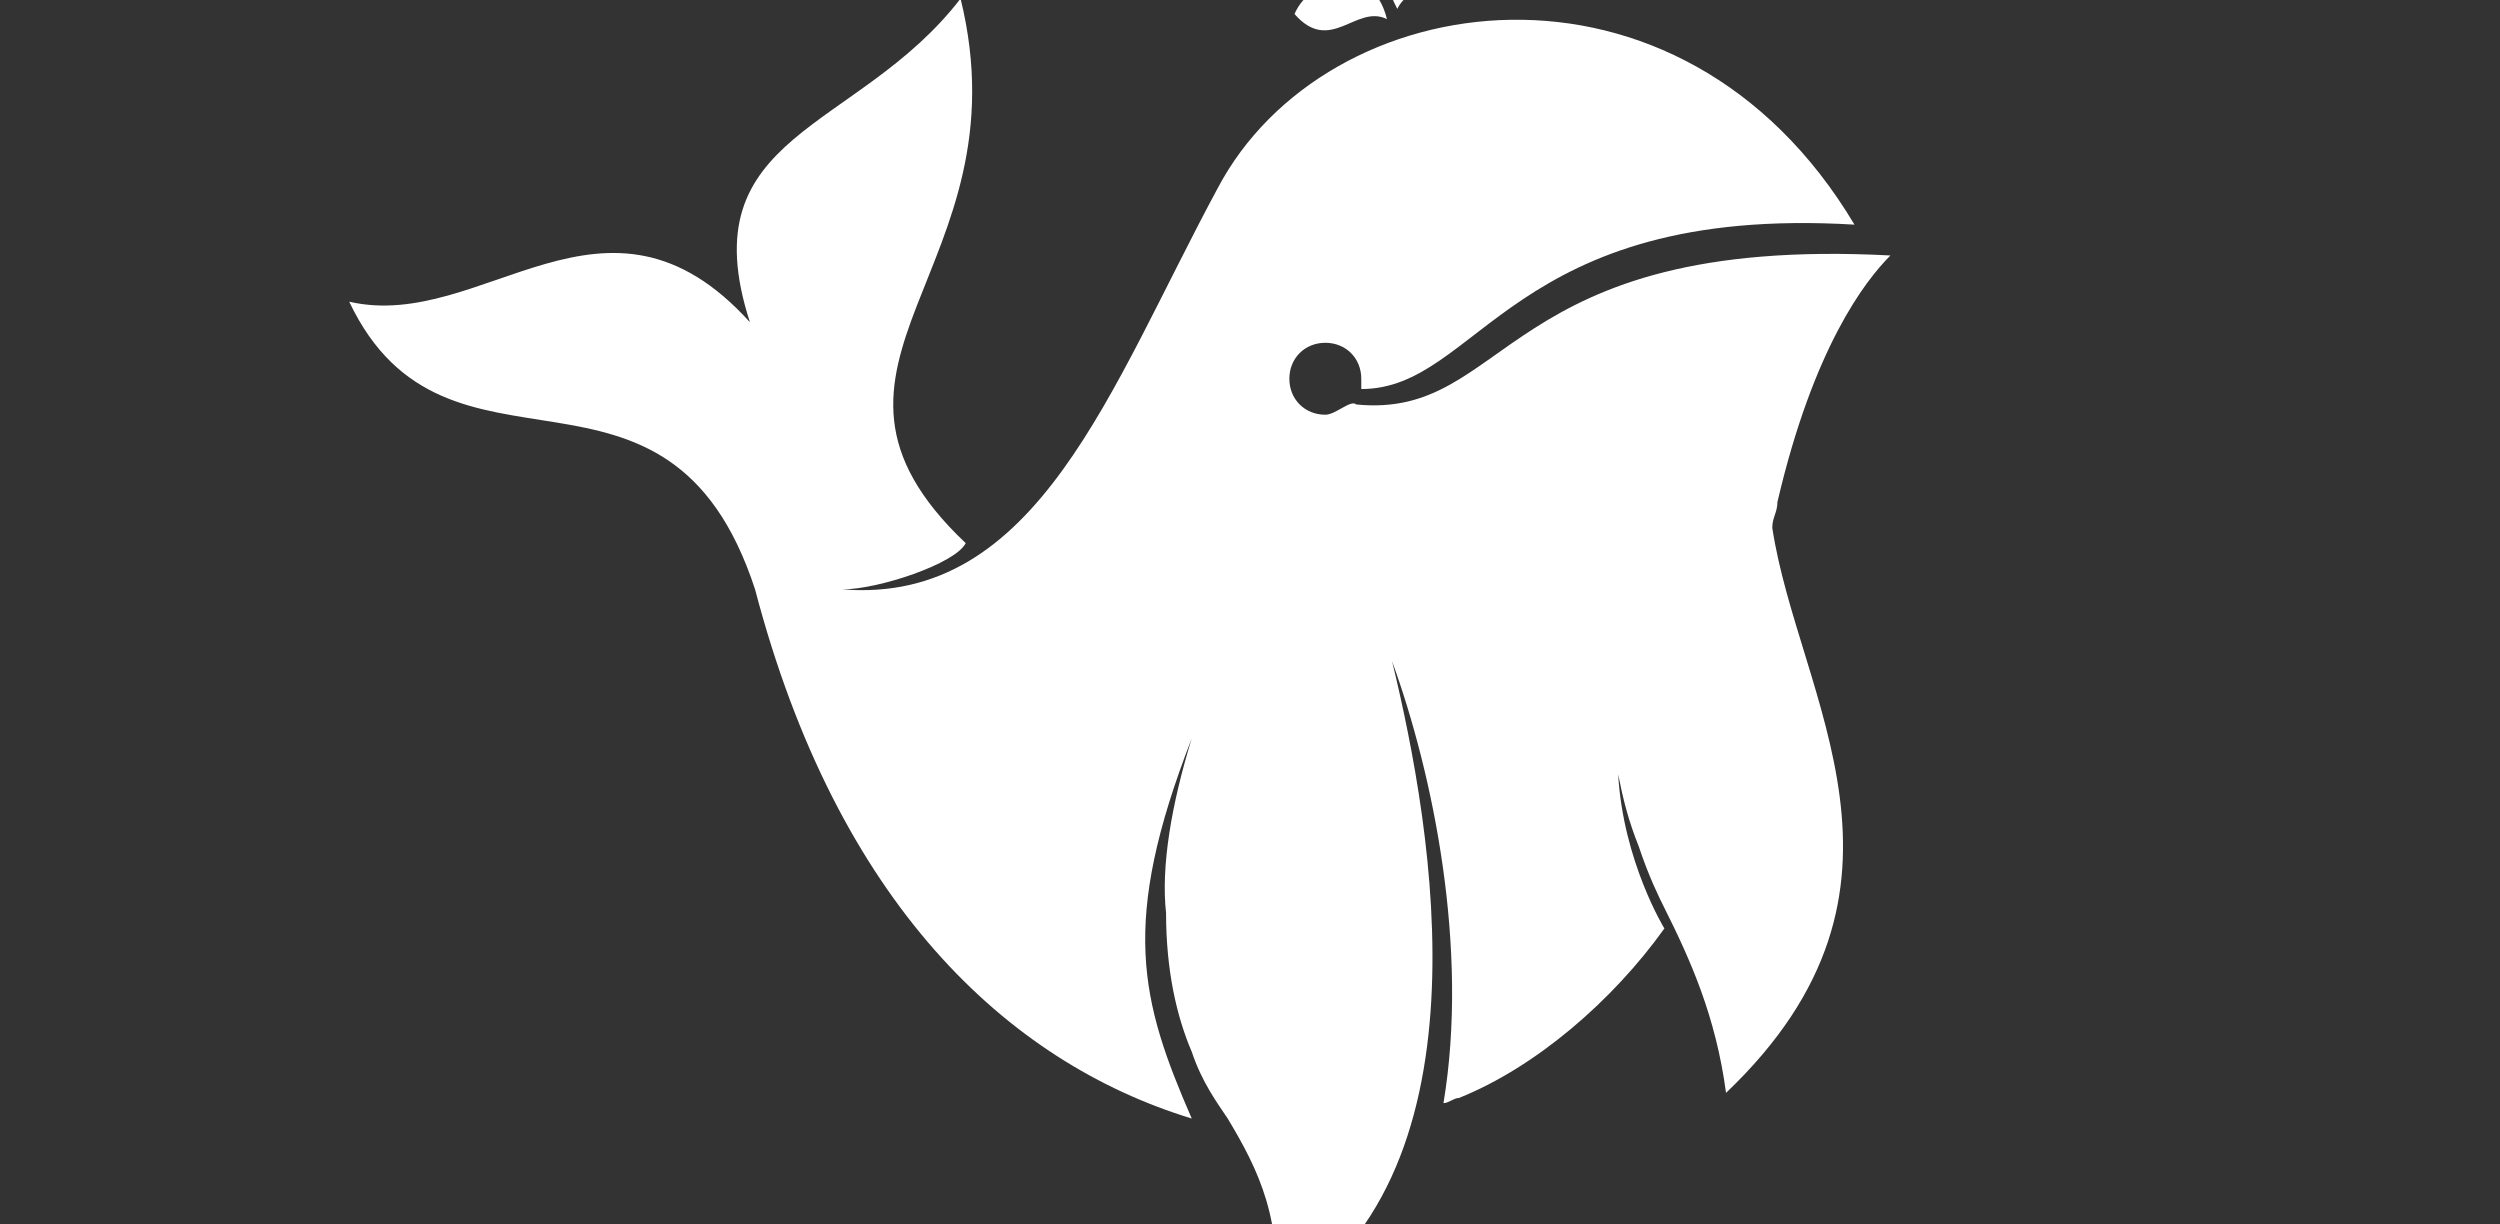 <?xml version="1.0" standalone="no"?><!DOCTYPE svg PUBLIC "-//W3C//DTD SVG 1.1//EN" "http://www.w3.org/Graphics/SVG/1.1/DTD/svg11.dtd"><svg t="1596373322444" class="icon" viewBox="0 0 2091 1024" version="1.1" xmlns="http://www.w3.org/2000/svg" p-id="2522" xmlns:xlink="http://www.w3.org/1999/xlink" width="408.398" height="200"><rect x="0" y="0" width="2091" height="1024" fill="#333333" stroke="none"/><defs><style type="text/css"></style></defs><path d="M1168.659 7.418c-34.373-64.453 38.67-94.533 81.637-68.751-4.29 64.453-64.453 34.373-81.637 68.751v0zM1082.722 11.715c12.889-30.081 64.453-47.267 77.347 4.29-25.782-12.886-47.267 30.082-77.347-4.29v0zM1108.506 346.875c-17.186 0-30.081-12.896-30.081-30.081 0-17.186 12.895-30.082 30.081-30.082s30.074 12.896 30.074 30.082v8.596c98.832 0 124.614-154.694 412.506-137.503-146.092-244.923-442.578-201.954-532.815-30.081-90.236 167.583-150.398 348.053-313.673 335.158 30.074 0 94.532-21.485 103.122-38.671-158.988-150.389 51.565-227.737-4.299-455.473-85.937 111.718-227.737 111.718-176.172 270.706-120.317-133.204-223.438 8.596-335.158-17.186 81.637 171.874 266.407 17.186 339.457 240.625 68.751 262.114 210.55 395.317 365.237 442.585-42.97-98.832-60.161-163.284 0-317.972-17.186 55.856-25.781 107.42-21.485 146.092 0 47.267 8.589 85.937 21.485 116.018 8.589 25.782 21.485 42.97 30.074 55.862 25.782 42.97 47.267 85.937 38.677 158.979 184.763-107.42 133.204-399.611 98.823-541.41 34.378 94.533 64.453 240.633 42.97 369.537 4.299 0 8.596-4.299 12.895-4.299 64.453-25.782 128.905-81.637 171.874-141.793 0 0-34.371-55.862-38.671-128.912 4.299 21.485 8.596 38.677 17.186 60.161 8.596 25.777 17.186 42.97 21.485 51.559 21.485 42.967 42.97 90.234 51.565 154.686 180.469-171.874 60.154-330.859 38.671-472.659 0-8.59 4.299-12.889 4.299-21.485 30.081-128.905 73.049-184.763 94.533-206.246-326.569-17.191-317.972 137.495-446.877 124.607-4.299-4.297-17.194 8.599-25.782 8.599v0zM1108.506 346.875z" p-id="2523" fill="#ffffff"></path></svg>